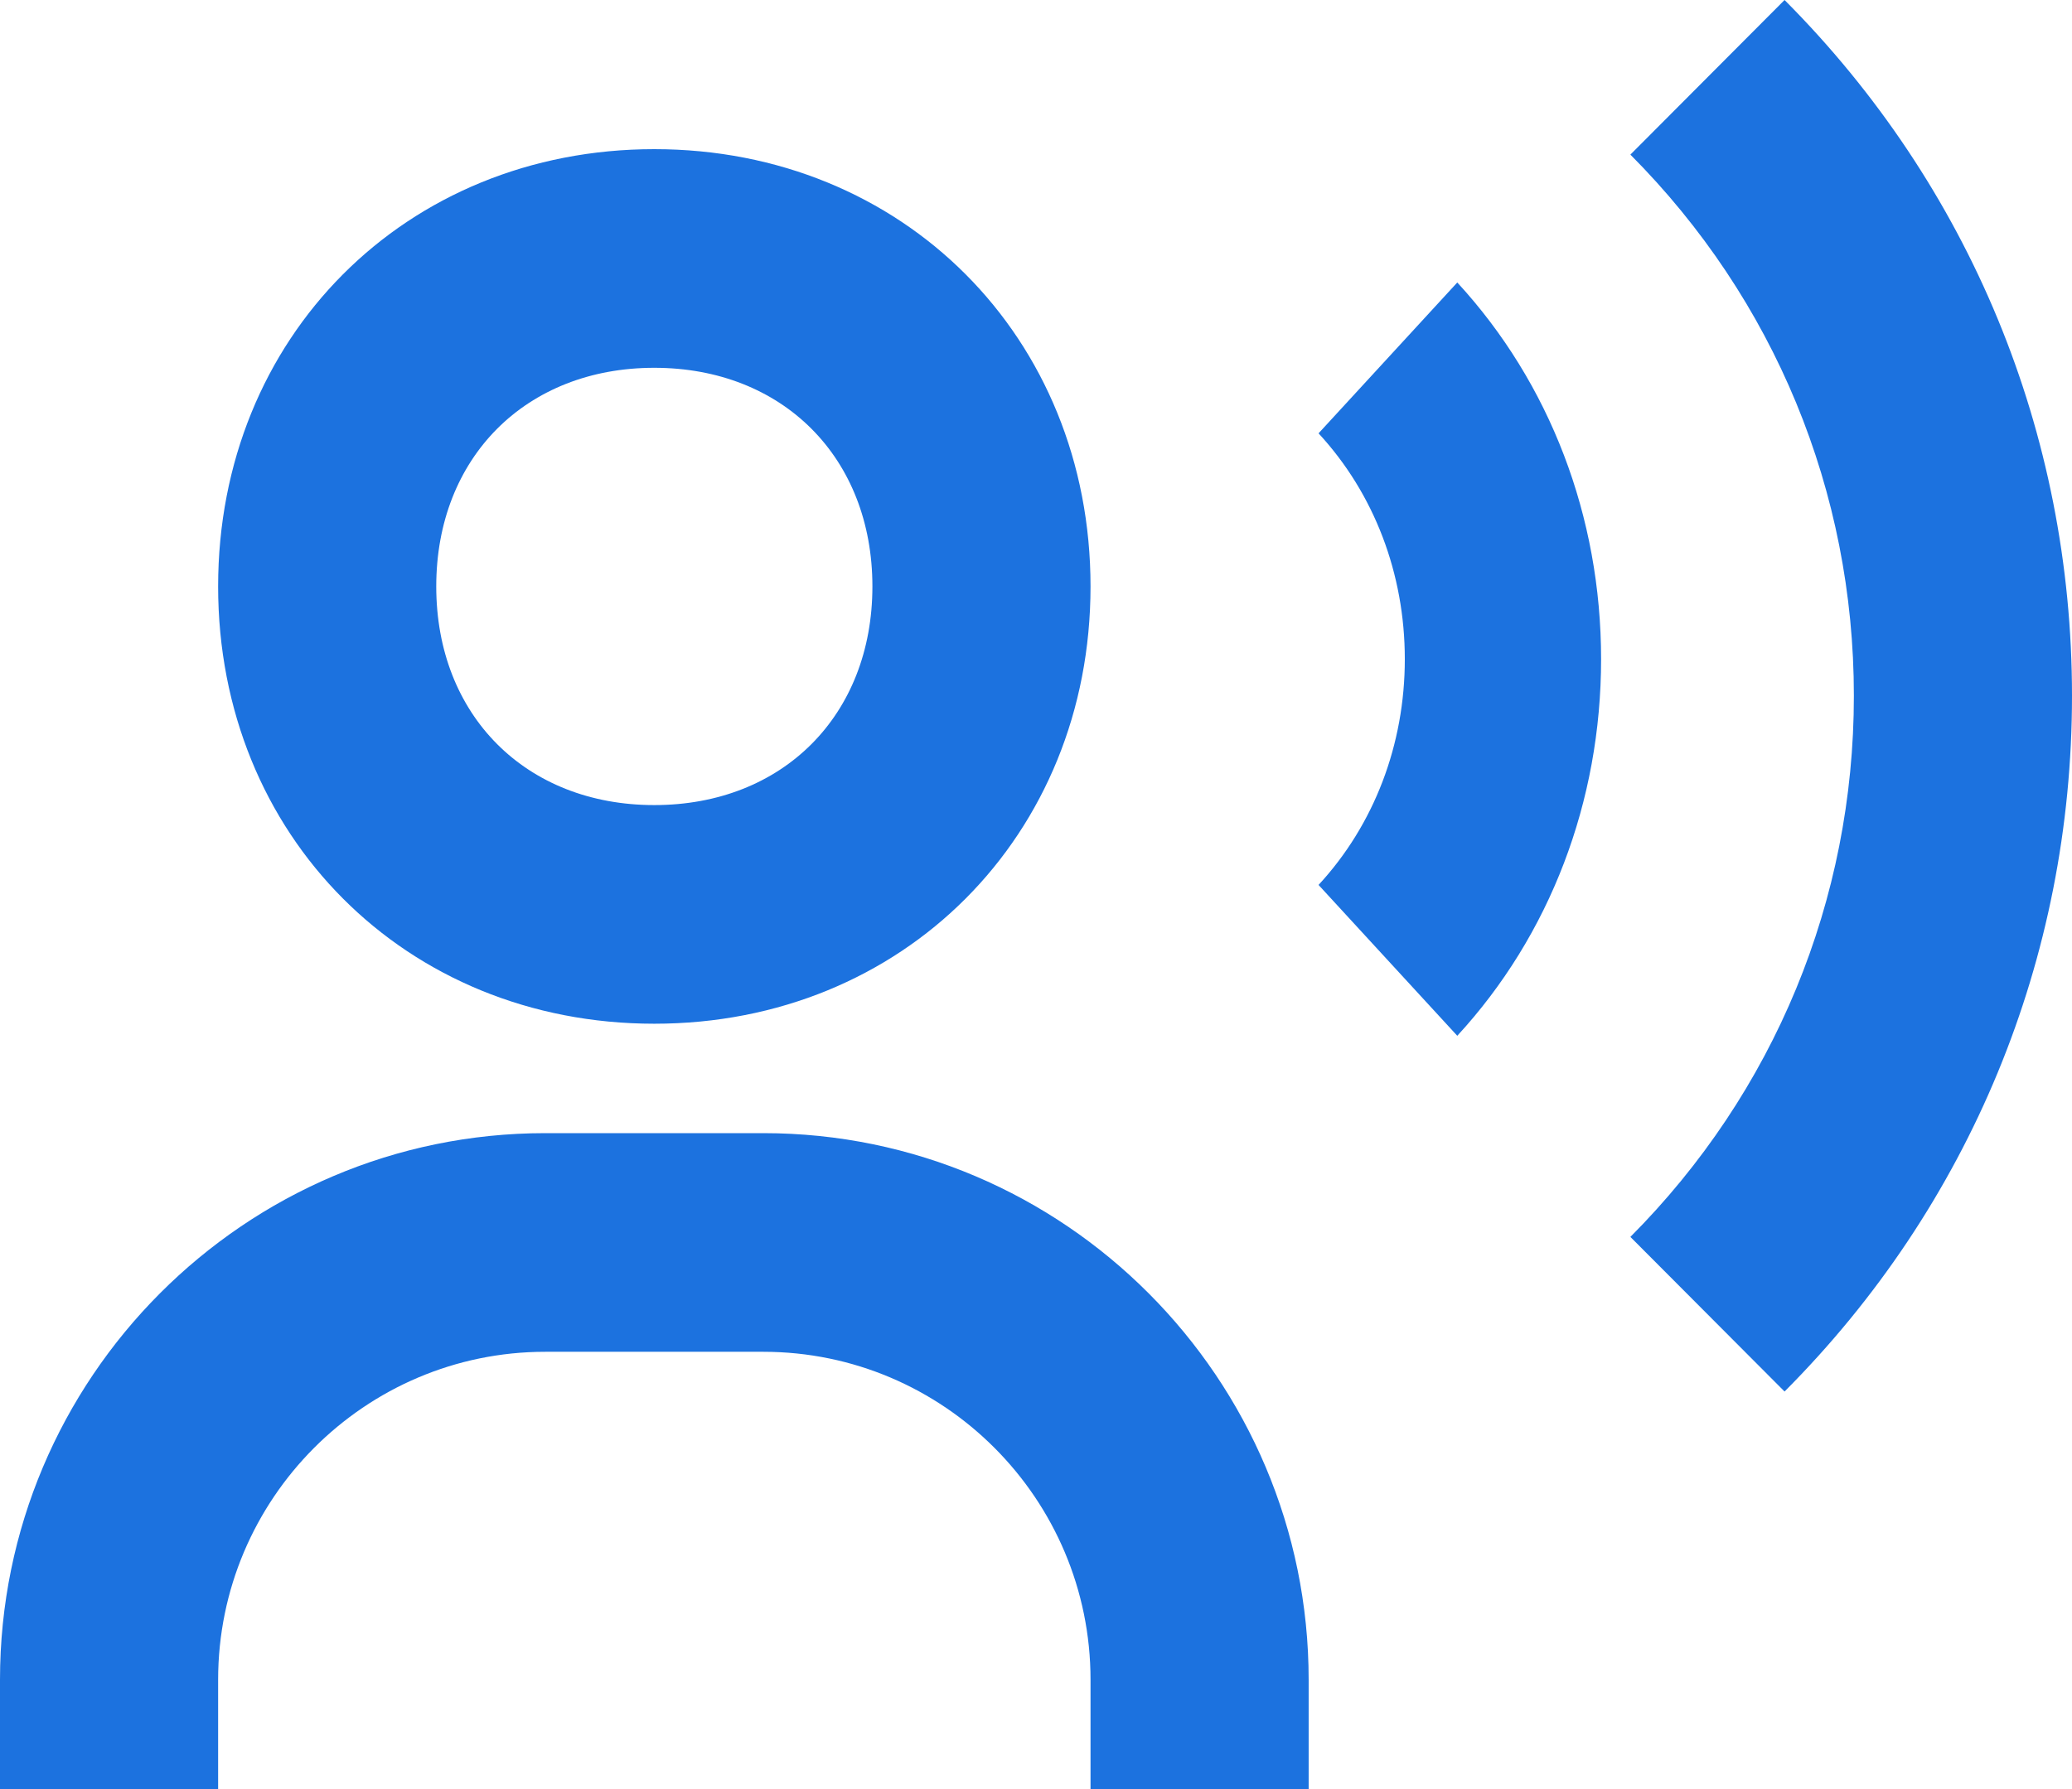 <svg width="22" height="19" viewBox="0 0 22 19" fill="none" xmlns="http://www.w3.org/2000/svg">
<path d="M6.947 10.872C9.587 10.872 11.579 8.875 11.579 6.228C11.579 3.581 9.587 1.584 6.947 1.584C4.307 1.584 2.316 3.581 2.316 6.228C2.316 8.875 4.307 10.872 6.947 10.872ZM6.947 3.906C8.311 3.906 9.263 4.86 9.263 6.228C9.263 7.596 8.311 8.55 6.947 8.55C5.583 8.55 4.632 7.596 4.632 6.228C4.632 4.86 5.583 3.906 6.947 3.906ZM8.105 12.034H5.789C2.597 12.034 0 14.638 0 17.839V19H2.316V17.839C2.316 15.918 3.874 14.356 5.789 14.356H8.105C10.02 14.356 11.579 15.918 11.579 17.839V19H13.895V17.839C13.895 14.638 11.298 12.034 8.105 12.034ZM18.948 0L17.311 1.642C18.84 3.178 19.684 5.219 19.684 7.389C19.684 9.559 18.84 11.6 17.311 13.136L18.948 14.778C20.916 12.803 22 10.179 22 7.389C22 4.599 20.916 1.975 18.948 0Z" fill="#1C72DF"/>
<path d="M15.473 3L14 4.602C14.591 5.241 14.916 6.093 14.916 7C14.916 7.907 14.591 8.759 14 9.398L15.473 11C16.457 9.932 17 8.512 17 7C17 5.488 16.457 4.068 15.473 3Z" fill="#1C72DF"/>
</svg>
